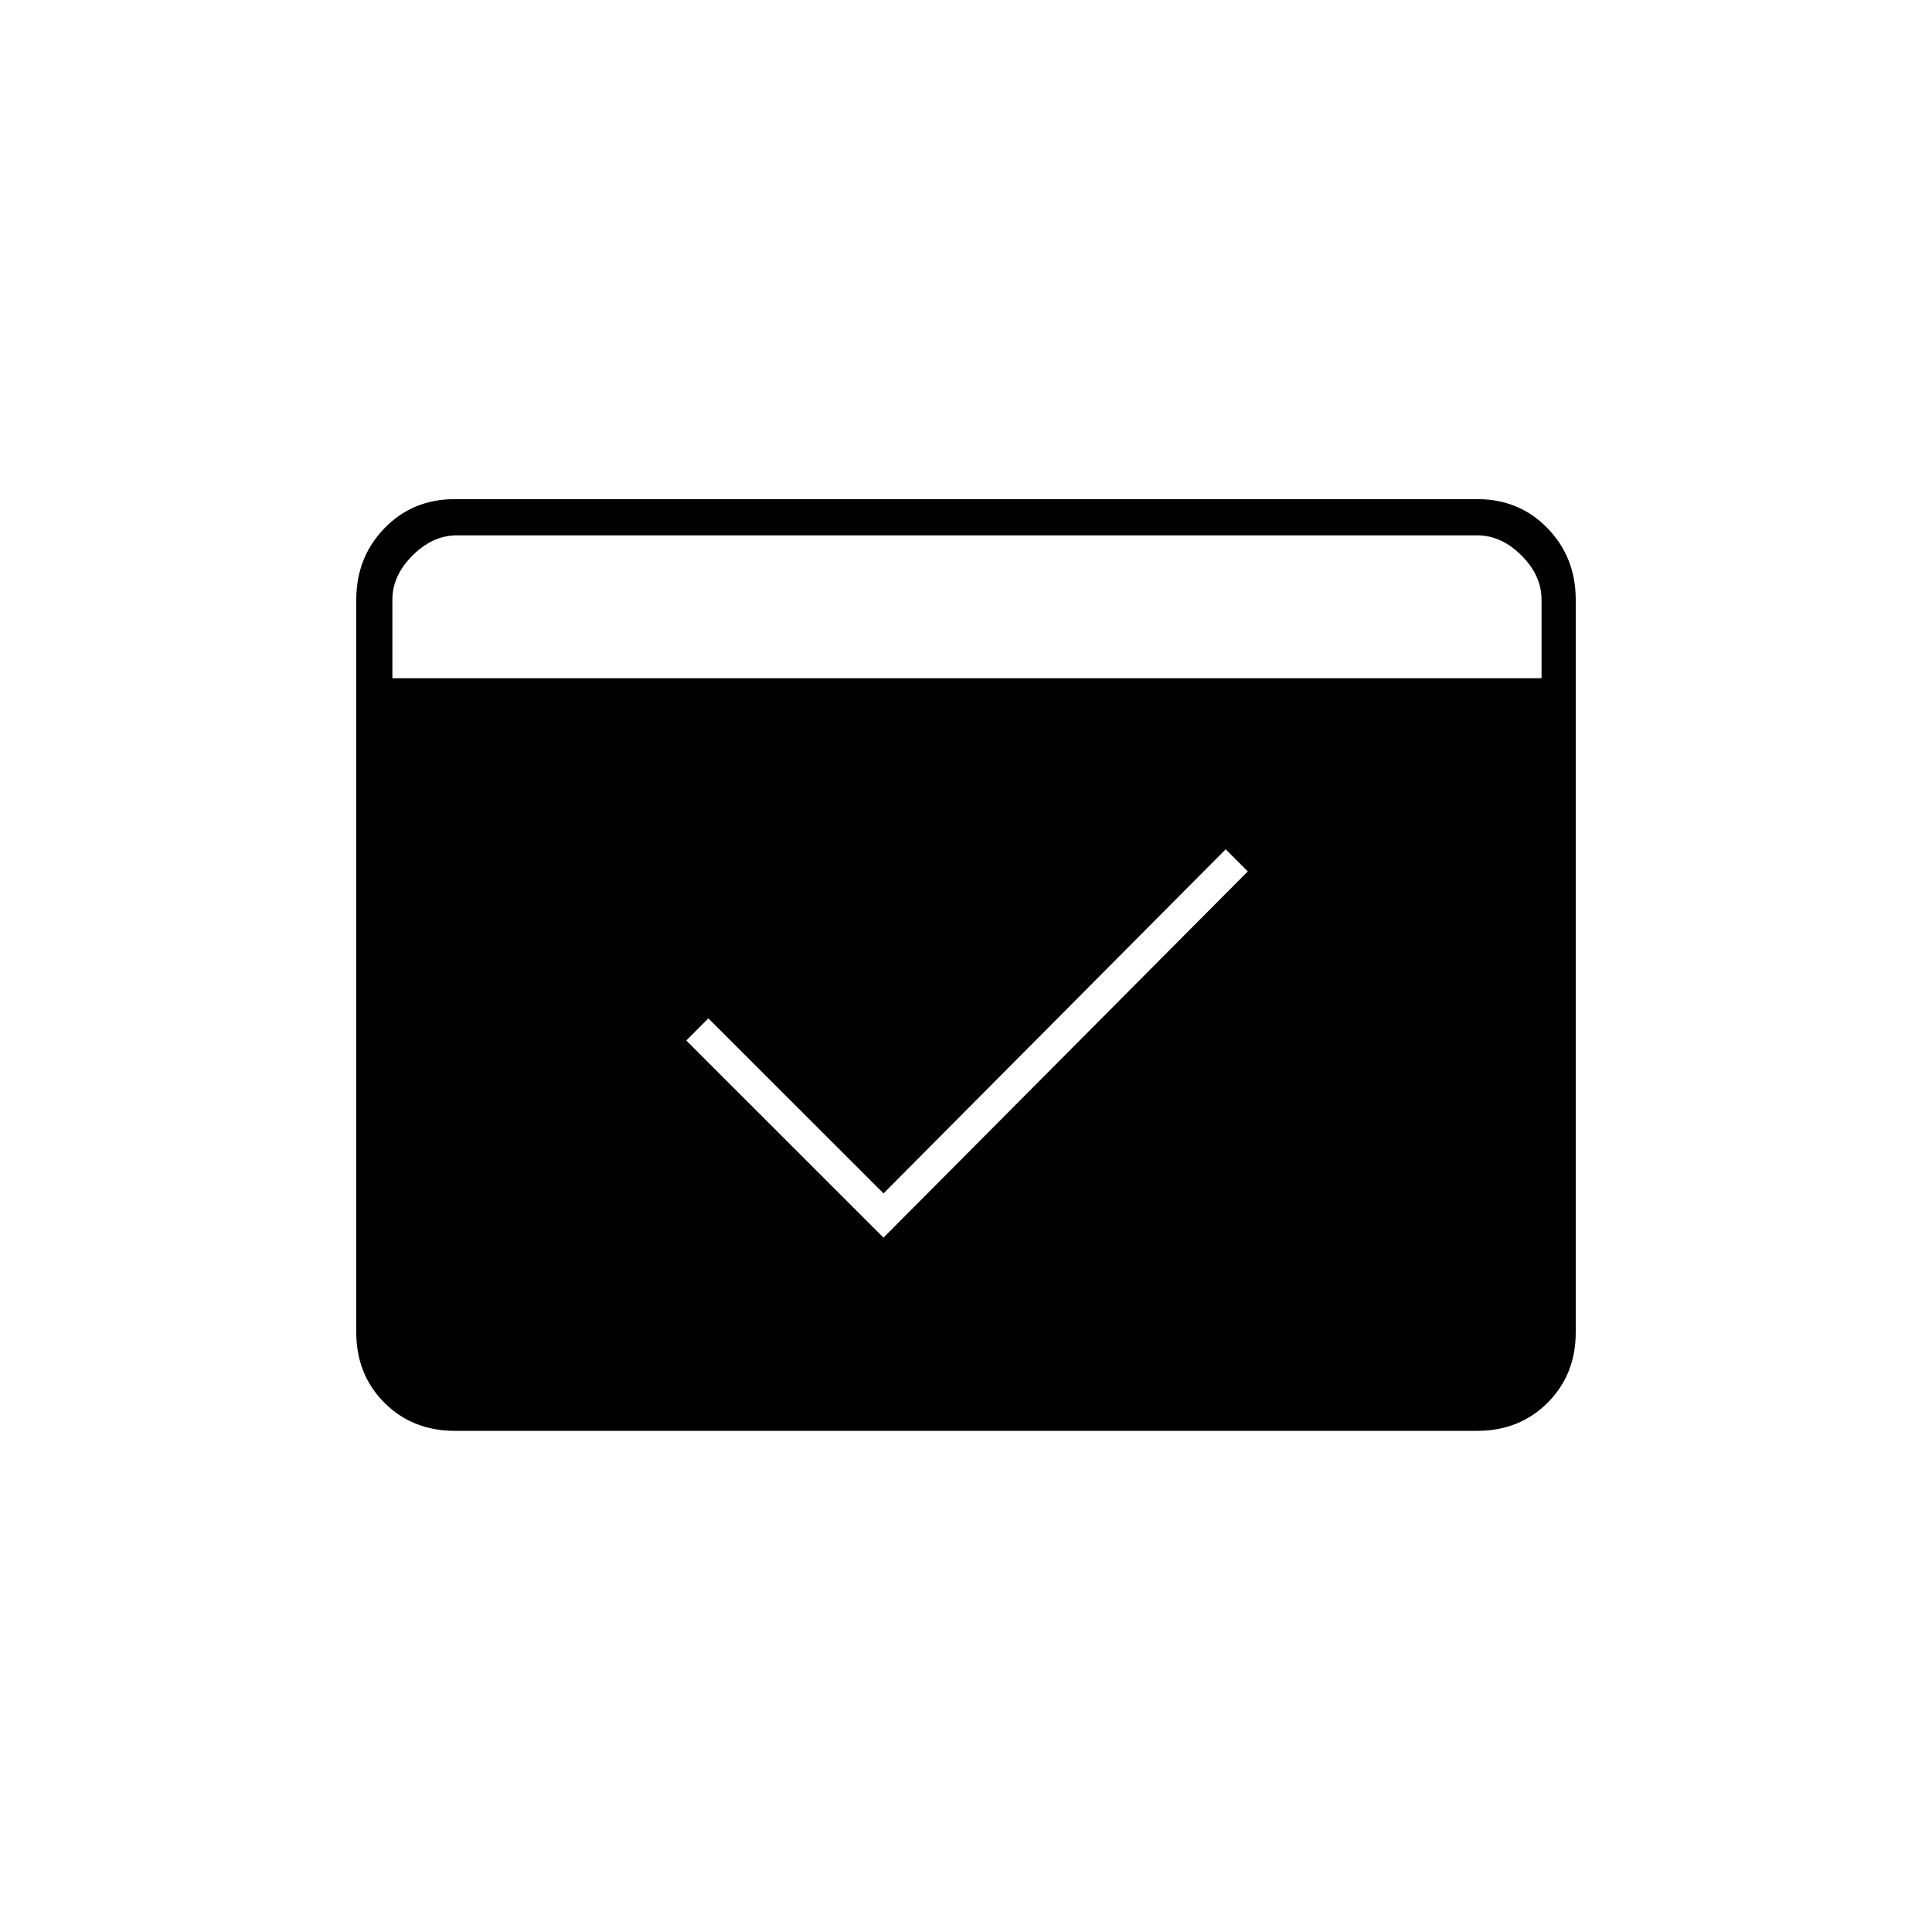 <svg xmlns="http://www.w3.org/2000/svg" height="20" width="20"><path d="M4.708 14.812q-.437 0-.729-.291-.291-.292-.291-.729V6.208q0-.437.291-.739.292-.302.729-.302h10.584q.437 0 .729.302.291.302.291.739v7.584q0 .437-.291.729-.292.291-.729.291Zm-.646-7.791h11.896v-.813q0-.25-.208-.458-.208-.208-.458-.208H4.729q-.25 0-.458.208-.209.208-.209.458Zm5.084 5.791 3.771-3.791-.229-.229-3.542 3.562-1.813-1.812-.229.229Z"/></svg>